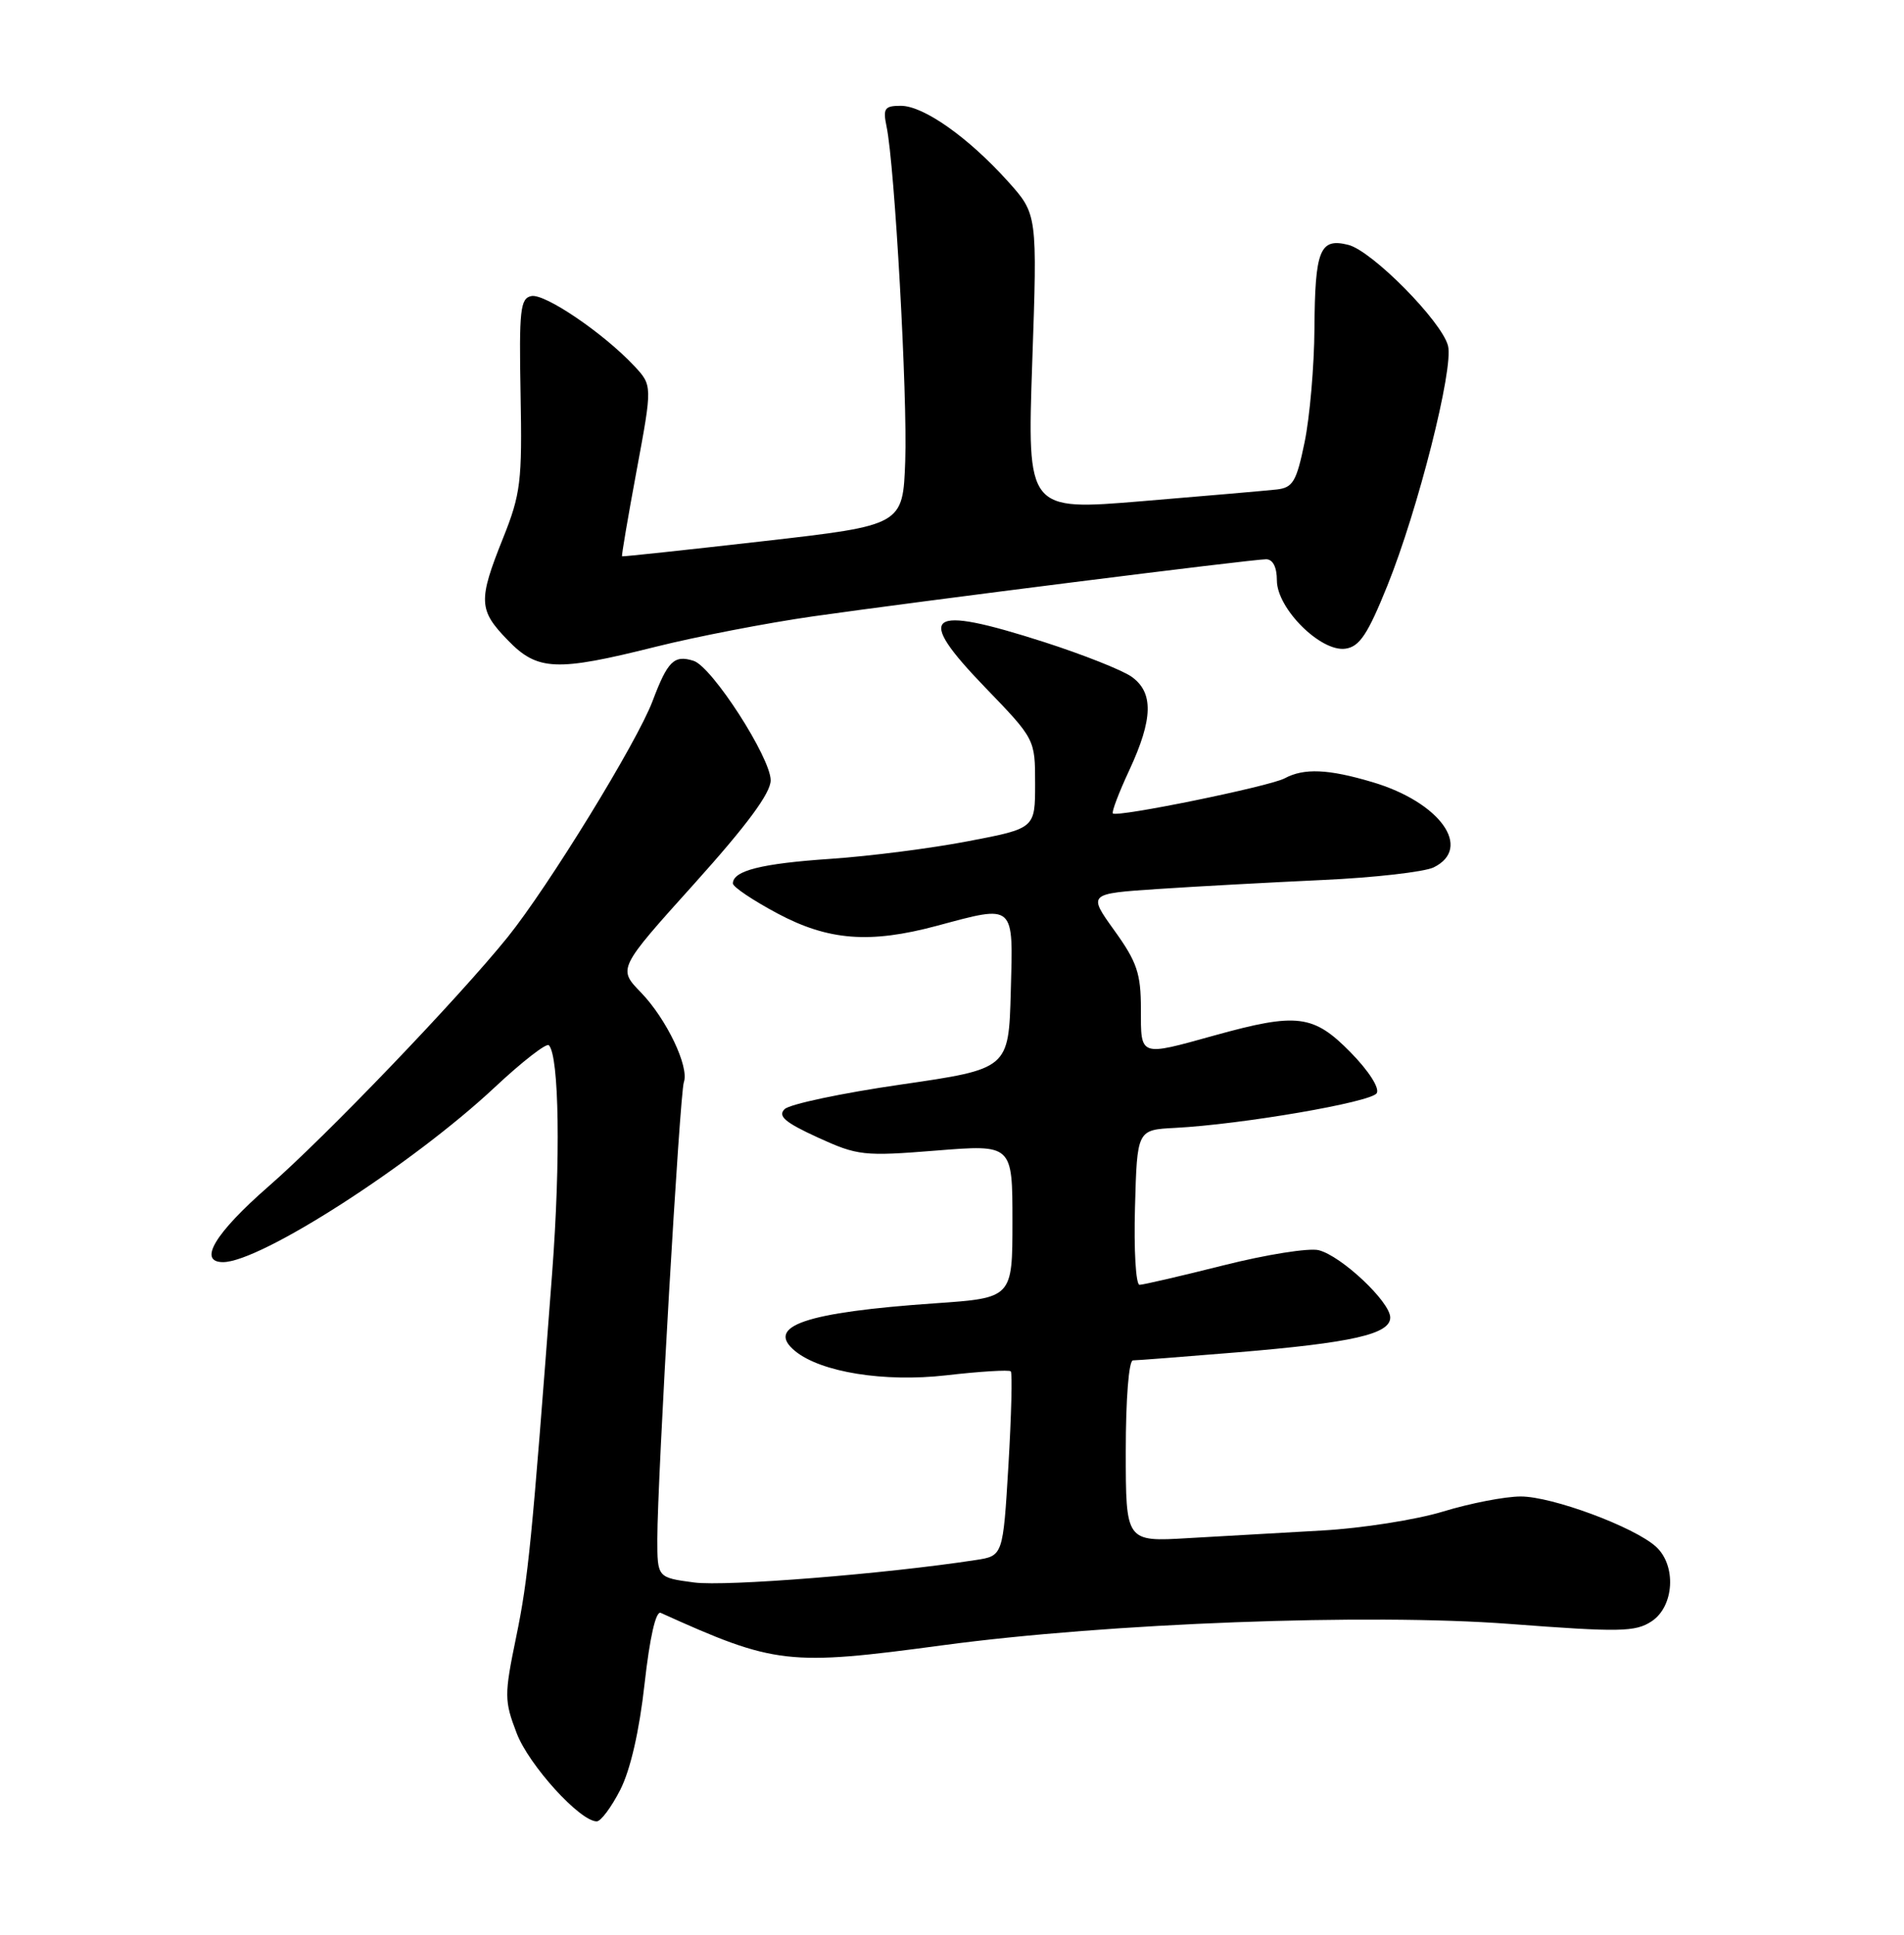 <?xml version="1.0" encoding="UTF-8" standalone="no"?>
<!DOCTYPE svg PUBLIC "-//W3C//DTD SVG 1.1//EN" "http://www.w3.org/Graphics/SVG/1.1/DTD/svg11.dtd" >
<svg xmlns="http://www.w3.org/2000/svg" xmlns:xlink="http://www.w3.org/1999/xlink" version="1.1" viewBox="0 0 252 256">
 <g >
 <path fill="currentColor"
d=" M 82.09 236.83 C 83.44 234.18 84.62 229.03 85.31 222.80 C 86.00 216.64 86.80 213.12 87.45 213.41 C 102.61 220.26 104.29 220.45 124.81 217.69 C 146.64 214.76 181.13 213.46 199.78 214.87 C 214.40 215.98 216.45 215.94 218.59 214.53 C 221.59 212.57 221.91 207.13 219.17 204.65 C 216.28 202.03 205.41 198.00 201.27 198.01 C 199.20 198.01 194.57 198.91 191.00 200.00 C 187.43 201.09 180.22 202.22 175.00 202.51 C 169.78 202.80 161.79 203.26 157.25 203.52 C 149.00 204.01 149.00 204.01 149.00 192.01 C 149.00 185.13 149.40 180.00 149.95 180.00 C 150.47 180.00 156.65 179.52 163.70 178.94 C 178.98 177.67 184.00 176.53 184.00 174.33 C 184.00 172.26 177.53 166.17 174.53 165.42 C 173.25 165.10 167.59 166.00 161.95 167.42 C 156.31 168.84 151.30 170.00 150.82 170.00 C 150.33 170.00 150.06 165.39 150.22 159.75 C 150.50 149.50 150.50 149.50 155.50 149.24 C 164.35 148.78 181.48 145.84 182.21 144.65 C 182.63 143.99 181.17 141.71 178.76 139.25 C 173.84 134.24 171.68 133.97 160.76 137.00 C 150.74 139.78 151.00 139.87 151.00 133.50 C 151.00 128.81 150.49 127.29 147.49 123.12 C 143.99 118.25 143.99 118.25 153.24 117.63 C 158.33 117.29 168.12 116.76 175.00 116.44 C 181.88 116.13 188.51 115.37 189.75 114.77 C 194.95 112.21 190.59 106.14 181.65 103.49 C 175.80 101.75 172.59 101.61 170.02 102.99 C 168.01 104.06 147.84 108.18 147.29 107.63 C 147.11 107.44 148.09 104.86 149.47 101.90 C 152.62 95.12 152.70 91.61 149.75 89.53 C 148.51 88.66 143.33 86.61 138.24 84.97 C 122.59 79.95 120.96 81.19 130.40 90.97 C 137.00 97.81 137.00 97.81 137.00 103.71 C 137.00 109.61 137.00 109.61 128.17 111.30 C 123.31 112.24 115.10 113.29 109.92 113.64 C 100.76 114.26 97.00 115.21 97.00 116.90 C 97.00 117.35 99.65 119.13 102.89 120.86 C 109.64 124.46 115.12 124.88 124.00 122.50 C 134.39 119.71 134.11 119.46 133.78 131.22 C 133.50 141.43 133.50 141.43 119.27 143.50 C 111.44 144.63 104.50 146.10 103.84 146.76 C 102.92 147.68 103.90 148.52 108.22 150.50 C 113.51 152.92 114.30 153.01 123.90 152.24 C 134.00 151.43 134.00 151.43 134.00 161.59 C 134.00 171.74 134.00 171.74 123.75 172.45 C 106.57 173.64 101.21 175.47 105.25 178.78 C 108.68 181.57 117.02 182.91 125.21 181.98 C 129.70 181.46 133.56 181.23 133.78 181.45 C 134.00 181.67 133.86 187.25 133.47 193.86 C 132.75 205.87 132.75 205.87 129.13 206.42 C 117.13 208.26 96.04 209.94 91.88 209.39 C 87.00 208.74 87.00 208.74 87.00 203.62 C 87.00 195.81 89.97 144.68 90.51 143.19 C 91.24 141.16 88.22 134.83 84.84 131.33 C 81.77 128.17 81.77 128.17 91.89 116.93 C 98.87 109.17 102.00 104.94 102.00 103.25 C 102.00 100.25 94.24 88.21 91.80 87.44 C 89.22 86.62 88.37 87.46 86.37 92.76 C 84.33 98.19 72.58 117.31 67.19 124.00 C 60.62 132.14 43.12 150.38 35.52 157.00 C 28.46 163.16 26.15 167.00 29.52 167.00 C 34.48 167.00 54.58 154.07 65.49 143.86 C 69.10 140.48 72.32 137.98 72.64 138.30 C 74.01 139.68 74.21 153.48 73.08 168.41 C 70.37 204.24 69.92 208.82 68.31 216.63 C 66.73 224.30 66.74 225.03 68.38 229.32 C 69.99 233.55 76.76 241.00 78.98 241.00 C 79.52 241.00 80.92 239.12 82.09 236.83 Z  M 86.82 85.57 C 92.14 84.24 101.45 82.44 107.50 81.57 C 121.61 79.56 165.69 74.00 167.57 74.00 C 168.47 74.00 169.00 75.04 169.00 76.80 C 169.00 80.52 174.82 86.31 178.08 85.83 C 179.94 85.57 181.03 83.92 183.62 77.50 C 187.68 67.44 192.41 48.75 191.65 45.76 C 190.83 42.53 181.60 33.19 178.45 32.40 C 174.68 31.45 174.04 33.05 173.97 43.50 C 173.94 48.45 173.35 55.20 172.67 58.50 C 171.59 63.74 171.12 64.53 168.96 64.77 C 167.61 64.92 159.63 65.61 151.22 66.31 C 135.95 67.58 135.95 67.58 136.62 47.96 C 137.30 28.34 137.30 28.34 133.40 24.00 C 128.16 18.18 122.24 14.00 119.23 14.00 C 117.07 14.00 116.84 14.34 117.34 16.75 C 118.42 21.87 120.12 52.45 119.81 61.00 C 119.50 69.50 119.50 69.50 101.00 71.61 C 90.83 72.77 82.43 73.67 82.33 73.61 C 82.24 73.55 83.11 68.44 84.26 62.25 C 86.35 51.00 86.35 51.00 83.93 48.41 C 79.90 44.11 72.14 38.83 70.34 39.17 C 68.86 39.46 68.69 40.98 68.90 52.16 C 69.12 63.72 68.92 65.36 66.57 71.23 C 63.27 79.47 63.33 80.72 67.20 84.70 C 71.14 88.78 73.61 88.88 86.82 85.57 Z "/>
</g>
</svg>
